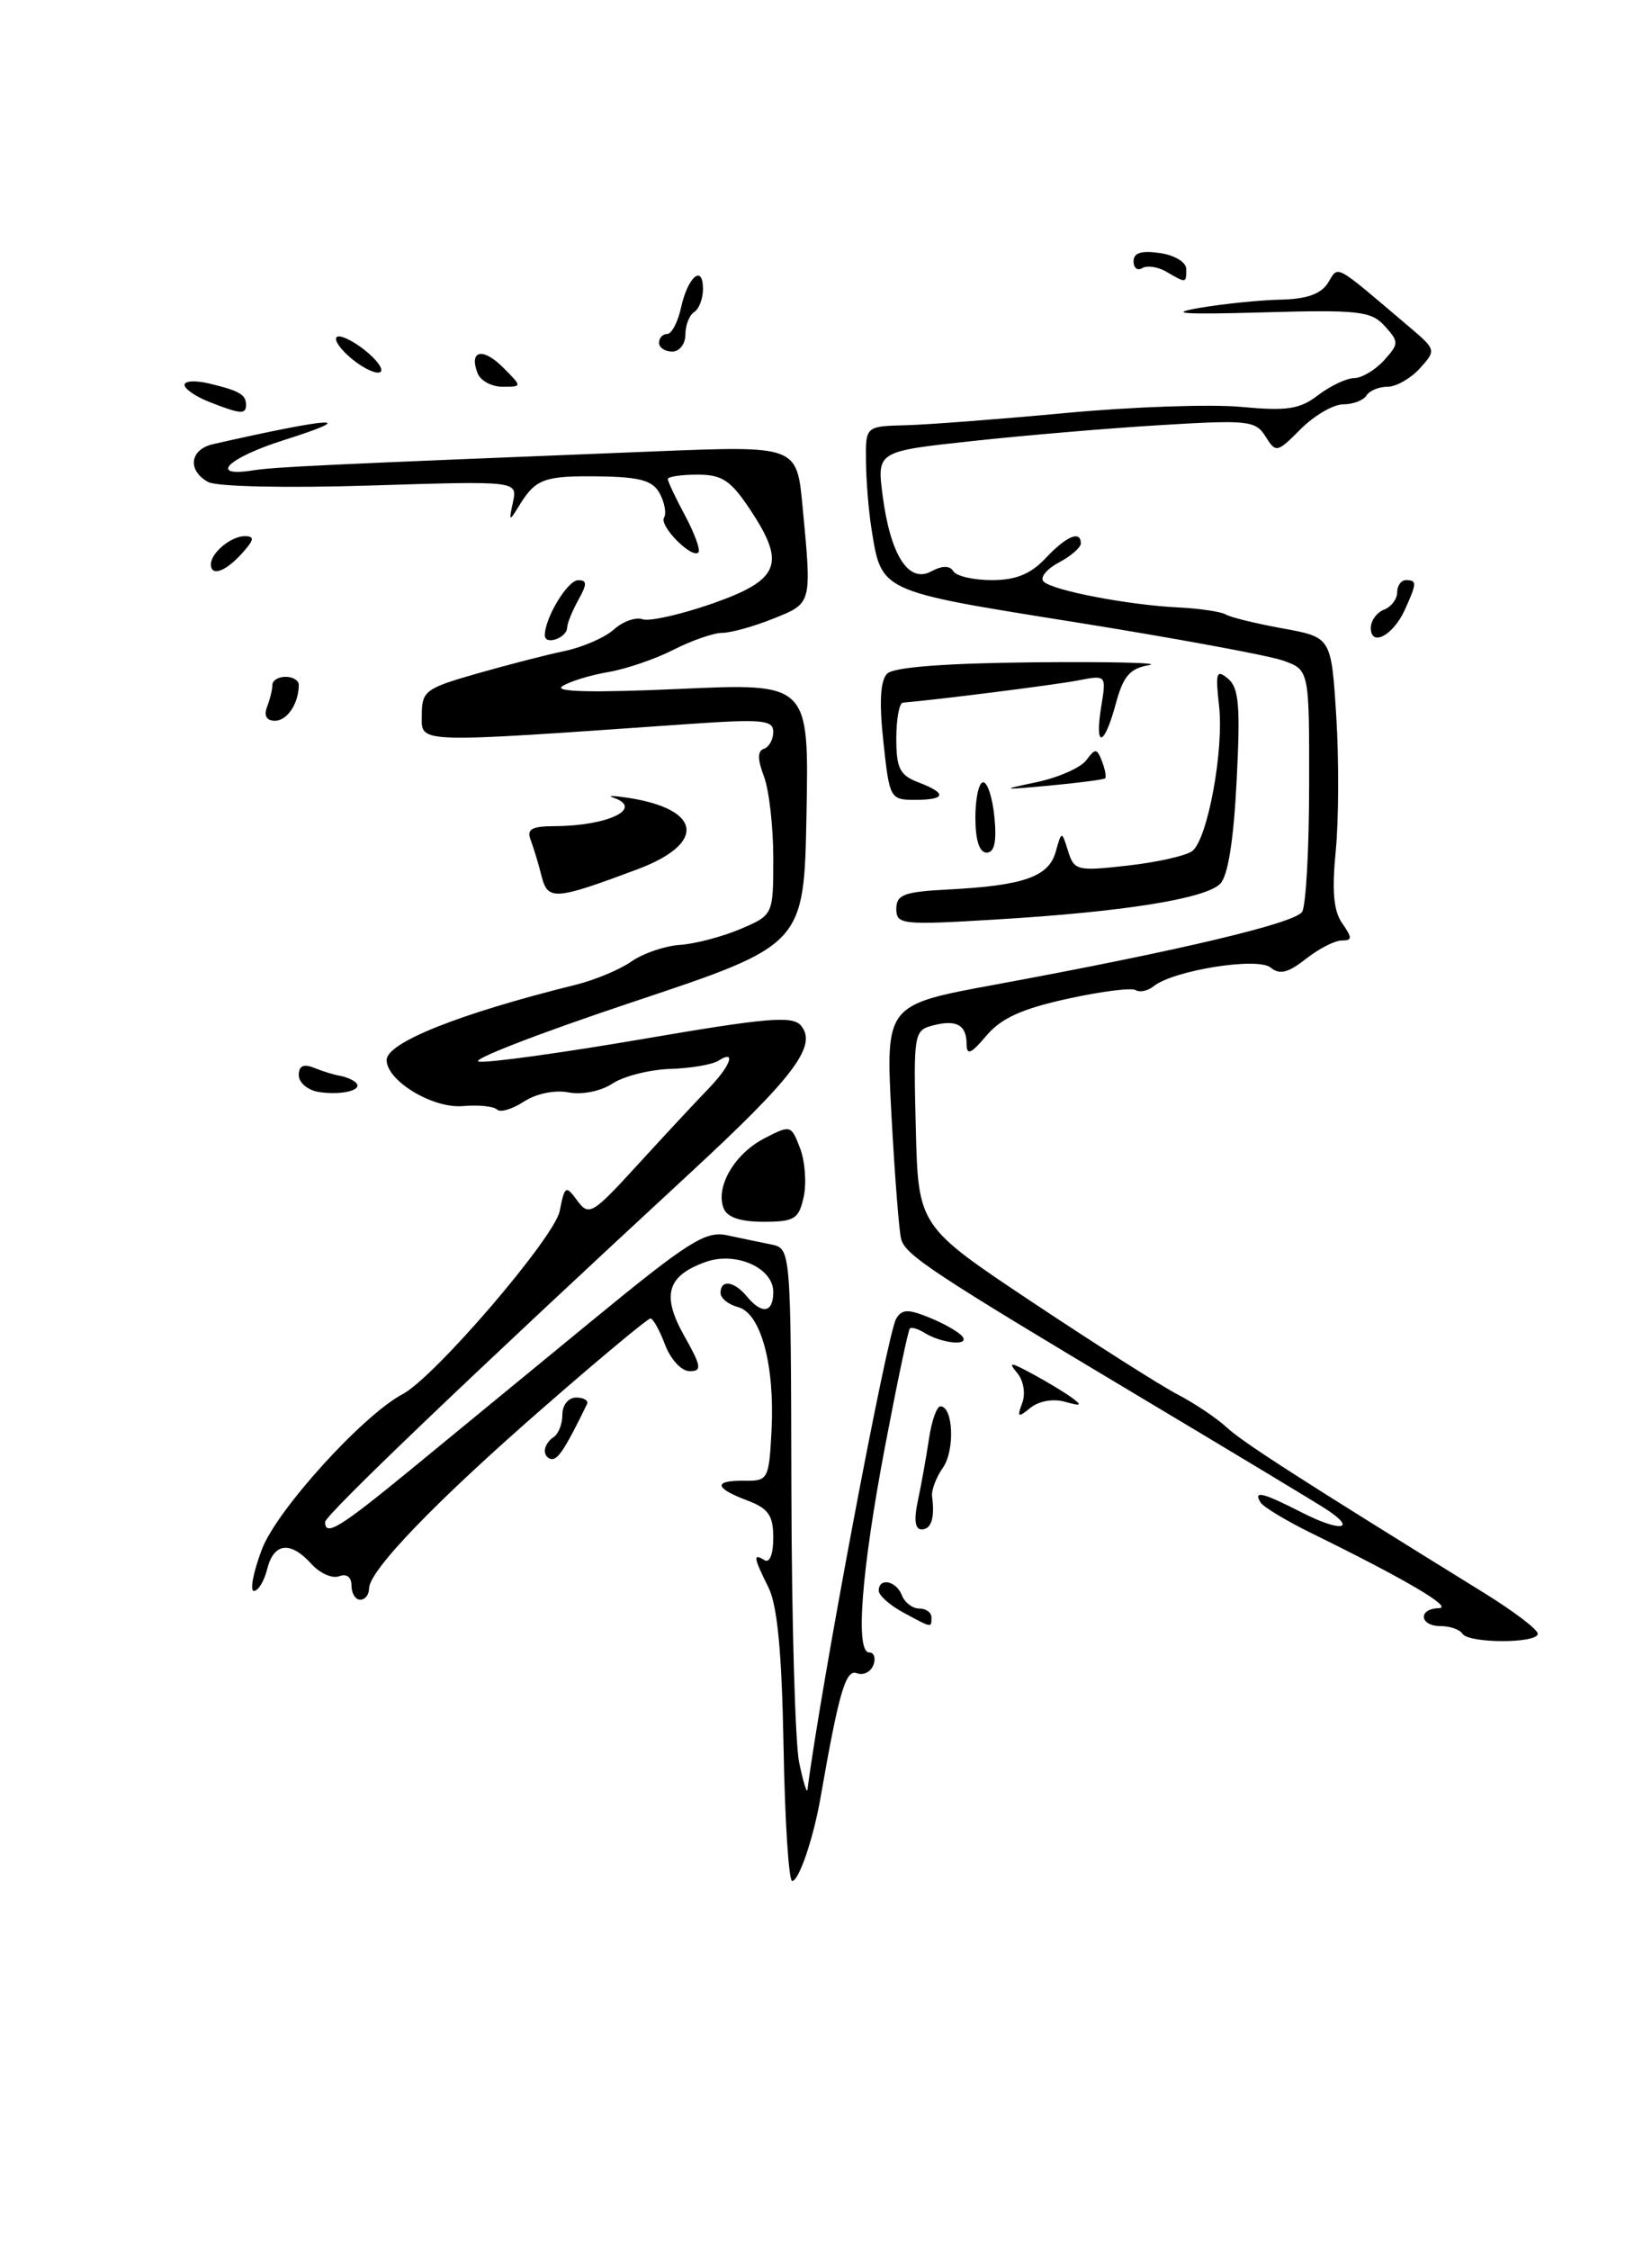 <?xml version="1.0" encoding="UTF-8" standalone="no"?>
<!DOCTYPE svg PUBLIC "-//W3C//DTD SVG 1.1//EN" "http://www.w3.org/Graphics/SVG/1.1/DTD/svg11.dtd" >
<svg xmlns="http://www.w3.org/2000/svg" xmlns:xlink="http://www.w3.org/1999/xlink" version="1.1" viewBox="0 0 188 256">
 <g >
 <path fill="currentColor"
d=" M 89.17 198.75 C 88.97 187.92 88.47 182.66 87.45 180.60 C 85.74 177.16 85.67 176.67 87.00 177.50 C 87.59 177.86 88.00 176.81 88.00 174.97 C 88.00 172.40 87.46 171.62 85.00 170.69 C 81.26 169.28 81.16 168.41 84.75 168.46 C 87.40 168.50 87.51 168.29 87.80 162.79 C 88.19 155.32 86.59 149.39 83.99 148.71 C 82.90 148.42 82.00 147.70 82.00 147.09 C 82.00 145.53 83.54 145.74 85.00 147.50 C 86.73 149.59 88.00 149.37 88.00 146.98 C 88.00 144.24 83.74 142.35 80.31 143.57 C 75.91 145.14 75.26 147.34 77.85 151.95 C 79.83 155.46 79.91 156.00 78.48 156.00 C 77.56 156.00 76.32 154.66 75.69 153.00 C 75.07 151.35 74.32 150.00 74.02 150.00 C 73.72 150.00 68.30 154.50 61.99 160.01 C 49.60 170.80 42.00 178.68 42.00 180.72 C 42.00 181.43 41.55 182.00 41.00 182.00 C 40.45 182.00 40.00 181.28 40.00 180.39 C 40.00 179.42 39.44 179.00 38.59 179.33 C 37.82 179.62 36.40 179.00 35.44 177.93 C 33.05 175.29 31.16 175.51 30.41 178.50 C 30.07 179.88 29.38 181.00 28.90 181.00 C 28.41 181.00 28.82 178.86 29.81 176.25 C 31.51 171.78 41.30 161.00 45.82 158.61 C 49.45 156.70 63.09 140.81 63.69 137.79 C 64.27 134.88 64.39 134.81 65.70 136.60 C 67.02 138.39 67.41 138.16 72.58 132.50 C 75.60 129.20 79.17 125.36 80.53 123.96 C 83.14 121.28 83.86 119.33 81.75 120.68 C 81.06 121.12 78.60 121.54 76.27 121.61 C 73.94 121.69 70.99 122.43 69.71 123.27 C 68.37 124.15 66.24 124.58 64.69 124.28 C 63.13 123.98 61.01 124.42 59.62 125.33 C 58.30 126.19 56.93 126.60 56.56 126.23 C 56.19 125.86 54.44 125.68 52.66 125.84 C 49.24 126.13 44.00 122.96 44.00 120.60 C 44.00 118.61 52.30 115.31 65.50 112.04 C 67.70 111.50 70.57 110.30 71.87 109.38 C 73.17 108.47 75.65 107.62 77.37 107.50 C 79.09 107.39 82.19 106.57 84.25 105.70 C 88.00 104.10 88.00 104.10 88.00 97.62 C 88.00 94.05 87.52 89.87 86.94 88.34 C 86.19 86.36 86.19 85.44 86.94 85.19 C 87.52 84.99 88.00 84.13 88.00 83.27 C 88.00 81.90 86.73 81.79 78.25 82.38 C 46.83 84.57 48.00 84.61 48.00 81.36 C 48.00 78.62 48.41 78.31 54.25 76.64 C 57.69 75.66 62.20 74.49 64.28 74.06 C 66.36 73.62 68.88 72.51 69.88 71.60 C 70.89 70.70 72.34 70.18 73.11 70.45 C 73.87 70.73 77.42 69.93 81.00 68.69 C 88.72 65.99 89.47 64.19 85.43 58.07 C 83.16 54.65 82.20 54.00 79.37 54.00 C 77.52 54.00 76.00 54.23 76.00 54.50 C 76.00 54.78 76.89 56.67 77.98 58.69 C 79.06 60.72 79.74 62.59 79.48 62.85 C 78.73 63.60 74.99 59.82 75.57 58.89 C 75.86 58.42 75.64 57.20 75.09 56.16 C 74.29 54.67 72.88 54.27 68.25 54.20 C 61.94 54.11 60.97 54.46 59.10 57.50 C 57.93 59.40 57.89 59.37 58.38 57.11 C 58.89 54.71 58.89 54.71 42.11 55.24 C 32.49 55.54 24.62 55.37 23.67 54.83 C 21.29 53.50 21.61 51.13 24.25 50.53 C 37.91 47.43 41.24 47.24 32.25 50.09 C 25.94 52.09 23.67 54.31 28.75 53.52 C 31.35 53.12 35.98 52.90 74.59 51.35 C 90.68 50.71 90.68 50.71 91.33 57.60 C 92.39 68.78 92.44 68.61 87.98 70.39 C 85.77 71.28 83.16 72.00 82.19 72.00 C 81.22 72.00 78.73 72.86 76.65 73.92 C 74.58 74.98 71.21 76.13 69.17 76.47 C 67.13 76.82 64.79 77.54 63.98 78.08 C 63.00 78.72 67.54 78.82 77.28 78.38 C 92.06 77.71 92.06 77.71 91.78 92.60 C 91.50 107.50 91.50 107.50 72.00 114.00 C 61.27 117.58 53.40 120.63 54.50 120.78 C 55.60 120.94 64.04 119.77 73.26 118.19 C 87.37 115.77 90.20 115.54 91.16 116.69 C 93.04 118.96 90.38 122.50 78.58 133.41 C 53.55 156.55 37.00 172.37 37.00 173.16 C 37.00 174.84 38.65 173.83 46.70 167.23 C 51.20 163.53 60.53 155.87 67.41 150.22 C 78.31 141.27 80.29 140.02 82.71 140.53 C 84.25 140.86 86.51 141.33 87.75 141.58 C 90.00 142.04 90.00 142.04 90.06 169.27 C 90.09 184.25 90.49 198.30 90.94 200.50 C 91.40 202.70 91.82 204.10 91.89 203.61 C 93.43 191.68 100.97 151.67 101.99 150.02 C 102.67 148.91 103.36 148.91 105.93 149.97 C 107.64 150.68 109.29 151.65 109.58 152.13 C 110.22 153.17 107.07 152.80 105.18 151.62 C 104.46 151.17 103.72 150.96 103.54 151.15 C 103.35 151.34 102.09 157.35 100.73 164.50 C 98.03 178.73 97.31 188.00 98.92 188.00 C 99.48 188.00 99.69 188.65 99.39 189.44 C 99.08 190.23 98.24 190.64 97.50 190.36 C 96.24 189.88 95.46 192.56 93.38 204.50 C 92.57 209.15 90.92 214.00 90.15 214.00 C 89.76 214.00 89.32 207.14 89.17 198.75 Z  M 166.42 185.86 C 166.12 185.39 165.01 185.00 163.94 185.00 C 161.53 185.00 161.34 183.02 163.75 182.96 C 165.45 182.92 159.99 179.70 149.27 174.44 C 146.39 173.03 143.78 171.45 143.46 170.94 C 142.59 169.53 143.67 169.79 148.14 172.07 C 152.60 174.35 154.55 174.05 150.84 171.65 C 149.55 170.82 140.18 165.17 130.00 159.09 C 106.16 144.85 103.08 142.81 102.56 141.00 C 102.32 140.18 101.83 133.83 101.45 126.91 C 100.78 114.32 100.78 114.32 113.14 112.04 C 134.04 108.19 147.36 105.04 148.18 103.74 C 148.62 103.06 148.98 96.58 148.98 89.35 C 149.00 76.20 149.00 76.20 145.97 75.14 C 144.30 74.56 133.68 72.60 122.37 70.79 C 99.90 67.20 100.33 67.39 99.16 60.06 C 98.85 58.10 98.57 54.70 98.55 52.50 C 98.50 48.50 98.50 48.50 103.03 48.38 C 105.52 48.32 113.72 47.69 121.25 46.99 C 128.78 46.28 137.77 45.97 141.22 46.29 C 146.47 46.78 147.92 46.56 150.00 44.96 C 151.38 43.91 153.22 43.03 154.10 43.02 C 154.97 43.01 156.50 42.10 157.50 41.00 C 159.21 39.11 159.22 38.90 157.59 37.10 C 156.04 35.39 154.65 35.23 143.68 35.54 C 134.61 35.80 132.78 35.67 136.50 35.03 C 139.25 34.56 143.41 34.14 145.74 34.09 C 148.69 34.03 150.33 33.45 151.12 32.19 C 152.37 30.18 151.66 29.80 160.34 37.16 C 163.44 39.79 163.46 39.84 161.58 41.91 C 160.54 43.06 158.89 44.00 157.90 44.00 C 156.92 44.00 155.84 44.45 155.50 45.00 C 155.16 45.55 153.97 46.00 152.86 46.00 C 151.75 46.00 149.58 47.26 148.04 48.80 C 145.33 51.52 145.20 51.55 144.02 49.66 C 142.89 47.85 142.01 47.76 132.15 48.36 C 126.29 48.71 116.61 49.53 110.64 50.18 C 99.79 51.35 99.79 51.35 100.45 56.42 C 101.34 63.18 103.40 66.39 105.97 65.01 C 107.24 64.33 108.09 64.33 108.50 65.00 C 108.84 65.55 110.81 66.00 112.88 66.00 C 115.61 66.00 117.30 65.31 119.00 63.50 C 121.37 60.98 123.00 60.30 123.00 61.83 C 123.00 62.29 121.87 63.27 120.48 64.01 C 119.09 64.75 118.32 65.72 118.76 66.16 C 119.78 67.18 128.42 68.84 134.14 69.11 C 136.54 69.23 138.95 69.59 139.50 69.91 C 140.05 70.24 142.97 70.95 146.00 71.50 C 151.50 72.50 151.50 72.50 152.07 81.50 C 152.38 86.45 152.35 93.34 152.01 96.80 C 151.56 101.36 151.76 103.65 152.75 105.05 C 153.91 106.71 153.90 107.00 152.69 107.00 C 151.91 107.00 150.07 107.94 148.60 109.10 C 146.58 110.69 145.61 110.92 144.60 110.08 C 143.13 108.86 133.55 110.39 131.29 112.20 C 130.63 112.74 129.70 112.93 129.23 112.64 C 128.76 112.35 125.25 112.80 121.44 113.64 C 116.29 114.77 113.92 115.85 112.25 117.83 C 110.53 119.88 110.01 120.11 110.00 118.81 C 110.00 116.60 108.85 115.96 106.14 116.67 C 104.01 117.23 103.95 117.63 104.22 128.37 C 104.50 139.50 104.50 139.50 117.50 148.16 C 124.65 152.92 132.07 157.63 134.00 158.64 C 135.93 159.64 138.46 161.34 139.62 162.41 C 141.51 164.14 147.60 168.06 168.93 181.25 C 172.27 183.32 175.00 185.39 175.00 185.87 C 175.00 186.99 167.11 186.99 166.42 185.86 Z  M 102.75 183.43 C 101.24 182.61 100.00 181.50 100.00 180.97 C 100.00 179.44 102.00 179.84 102.64 181.50 C 102.95 182.32 103.84 183.00 104.61 183.00 C 105.37 183.00 106.00 183.45 106.00 184.00 C 106.00 185.23 106.10 185.25 102.75 183.43 Z  M 104.45 170.75 C 104.84 168.96 105.40 165.81 105.71 163.75 C 106.01 161.69 106.60 160.00 107.02 160.00 C 108.48 160.00 108.69 164.99 107.31 166.97 C 106.54 168.07 105.98 169.54 106.07 170.24 C 106.40 172.71 105.98 174.00 104.88 174.00 C 104.13 174.00 103.99 172.91 104.45 170.75 Z  M 62.00 165.06 C 62.00 164.54 62.45 163.84 63.00 163.50 C 63.55 163.16 64.00 162.01 64.00 160.94 C 64.00 159.84 64.68 159.00 65.58 159.00 C 66.45 159.00 67.00 159.34 66.80 159.75 C 64.44 164.60 63.55 166.00 62.84 166.00 C 62.38 166.00 62.00 165.58 62.00 165.06 Z  M 116.33 159.62 C 116.73 158.56 116.49 157.09 115.77 156.22 C 114.69 154.91 114.94 154.93 117.50 156.31 C 119.15 157.20 121.17 158.42 122.00 159.03 C 123.20 159.91 123.04 160.00 121.20 159.48 C 119.85 159.10 118.23 159.39 117.26 160.17 C 115.84 161.33 115.72 161.26 116.33 159.62 Z  M 82.34 137.44 C 81.41 135.01 83.60 131.26 86.97 129.52 C 89.97 127.96 90.04 127.98 91.05 130.64 C 91.62 132.13 91.80 134.62 91.46 136.17 C 90.91 138.69 90.41 139.00 86.89 139.00 C 84.23 139.00 82.74 138.49 82.34 137.44 Z  M 36.25 124.23 C 35.01 124.02 34.00 123.17 34.00 122.32 C 34.00 121.26 34.54 121.00 35.75 121.49 C 36.71 121.88 38.05 122.29 38.72 122.40 C 39.39 122.52 40.20 122.87 40.51 123.18 C 41.36 124.03 38.83 124.64 36.25 124.23 Z  M 102.00 103.40 C 102.01 101.78 102.88 101.46 107.86 101.20 C 116.45 100.76 119.33 99.76 120.13 96.94 C 120.82 94.50 120.82 94.50 121.55 96.83 C 122.24 99.05 122.58 99.13 128.39 98.47 C 131.75 98.09 135.04 97.34 135.70 96.81 C 137.44 95.40 139.30 85.32 138.73 80.29 C 138.30 76.51 138.43 76.11 139.75 77.21 C 140.99 78.24 141.17 80.34 140.73 88.84 C 140.39 95.62 139.74 99.69 138.85 100.56 C 137.12 102.26 127.76 103.75 113.35 104.61 C 102.63 105.26 102.00 105.19 102.00 103.40 Z  M 61.63 99.67 C 61.29 98.30 60.73 96.47 60.40 95.59 C 59.91 94.33 60.49 94.00 63.14 93.99 C 69.26 93.96 73.36 91.94 69.75 90.73 C 69.06 90.50 69.85 90.52 71.50 90.77 C 79.89 92.07 80.39 95.96 72.54 98.90 C 63.13 102.42 62.34 102.48 61.63 99.67 Z  M 111.00 93.00 C 111.00 90.80 111.40 89.00 111.89 89.00 C 112.39 89.00 112.96 90.80 113.17 93.00 C 113.44 95.78 113.16 97.00 112.28 97.00 C 111.45 97.00 111.00 95.58 111.00 93.00 Z  M 100.53 84.39 C 100.04 79.90 100.18 77.42 100.96 76.64 C 101.70 75.90 107.55 75.45 117.80 75.35 C 126.43 75.27 132.27 75.41 130.77 75.67 C 128.59 76.04 127.83 76.91 126.98 80.06 C 125.65 85.00 124.54 85.22 125.32 80.39 C 125.91 76.79 125.91 76.79 122.70 77.41 C 120.19 77.90 106.78 79.60 102.75 79.94 C 102.34 79.97 102.00 81.81 102.00 84.02 C 102.00 87.40 102.40 88.20 104.50 89.00 C 107.81 90.26 107.66 91.00 104.12 91.00 C 101.30 91.00 101.22 90.84 100.53 84.39 Z  M 118.00 88.98 C 120.47 88.45 123.01 87.33 123.63 86.48 C 124.64 85.11 124.83 85.12 125.41 86.61 C 125.76 87.53 125.92 88.40 125.77 88.55 C 125.62 88.69 122.80 89.06 119.50 89.37 C 113.87 89.89 113.78 89.87 118.00 88.98 Z  M 30.39 80.42 C 30.73 79.55 31.00 78.42 31.00 77.92 C 31.00 77.41 31.68 77.00 32.50 77.00 C 33.33 77.00 34.00 77.41 34.00 77.92 C 34.00 80.02 32.69 82.00 31.29 82.00 C 30.33 82.00 30.01 81.43 30.39 80.42 Z  M 62.00 72.28 C 62.00 70.30 64.59 66.02 65.79 66.01 C 66.82 66.00 66.83 66.44 65.82 68.25 C 65.13 69.49 64.55 70.91 64.54 71.42 C 64.49 72.60 62.00 73.45 62.00 72.28 Z  M 156.00 71.44 C 156.00 70.61 156.68 69.68 157.50 69.36 C 158.32 69.05 159.00 68.16 159.00 67.39 C 159.00 66.63 159.45 66.00 160.00 66.00 C 161.27 66.00 161.25 66.35 159.86 69.40 C 158.54 72.30 156.00 73.64 156.00 71.44 Z  M 24.00 64.20 C 24.00 62.90 26.29 61.00 27.85 61.00 C 29.01 61.00 28.94 61.41 27.50 63.00 C 25.64 65.05 24.00 65.62 24.00 64.20 Z  M 23.75 45.70 C 22.24 45.10 21.00 44.24 21.00 43.79 C 21.00 43.33 22.24 43.26 23.75 43.62 C 27.24 44.45 28.00 44.89 28.00 46.06 C 28.00 47.18 27.37 47.13 23.75 45.70 Z  M 54.35 42.46 C 53.34 39.85 54.94 39.49 57.25 41.81 C 59.44 44.00 59.44 44.00 57.19 44.00 C 55.95 44.00 54.67 43.31 54.35 42.46 Z  M 40.10 40.88 C 38.79 39.82 37.98 38.68 38.31 38.36 C 38.63 38.04 40.06 38.69 41.48 39.81 C 42.90 40.93 43.71 42.06 43.28 42.33 C 42.84 42.60 41.42 41.95 40.10 40.88 Z  M 75.00 39.00 C 75.00 38.45 75.41 38.00 75.92 38.00 C 76.43 38.00 77.14 36.66 77.50 35.01 C 78.27 31.48 80.00 30.01 80.00 32.88 C 80.00 33.98 79.55 35.16 79.00 35.50 C 78.45 35.84 78.00 36.99 78.00 38.06 C 78.00 39.13 77.33 40.00 76.50 40.00 C 75.67 40.00 75.00 39.55 75.00 39.00 Z  M 132.74 30.92 C 131.78 30.35 130.54 30.17 129.99 30.50 C 129.45 30.84 129.00 30.49 129.00 29.73 C 129.00 28.76 129.90 28.48 132.00 28.79 C 133.68 29.03 135.00 29.84 135.00 30.61 C 135.00 32.24 135.01 32.24 132.74 30.92 Z "/>
</g>
</svg>